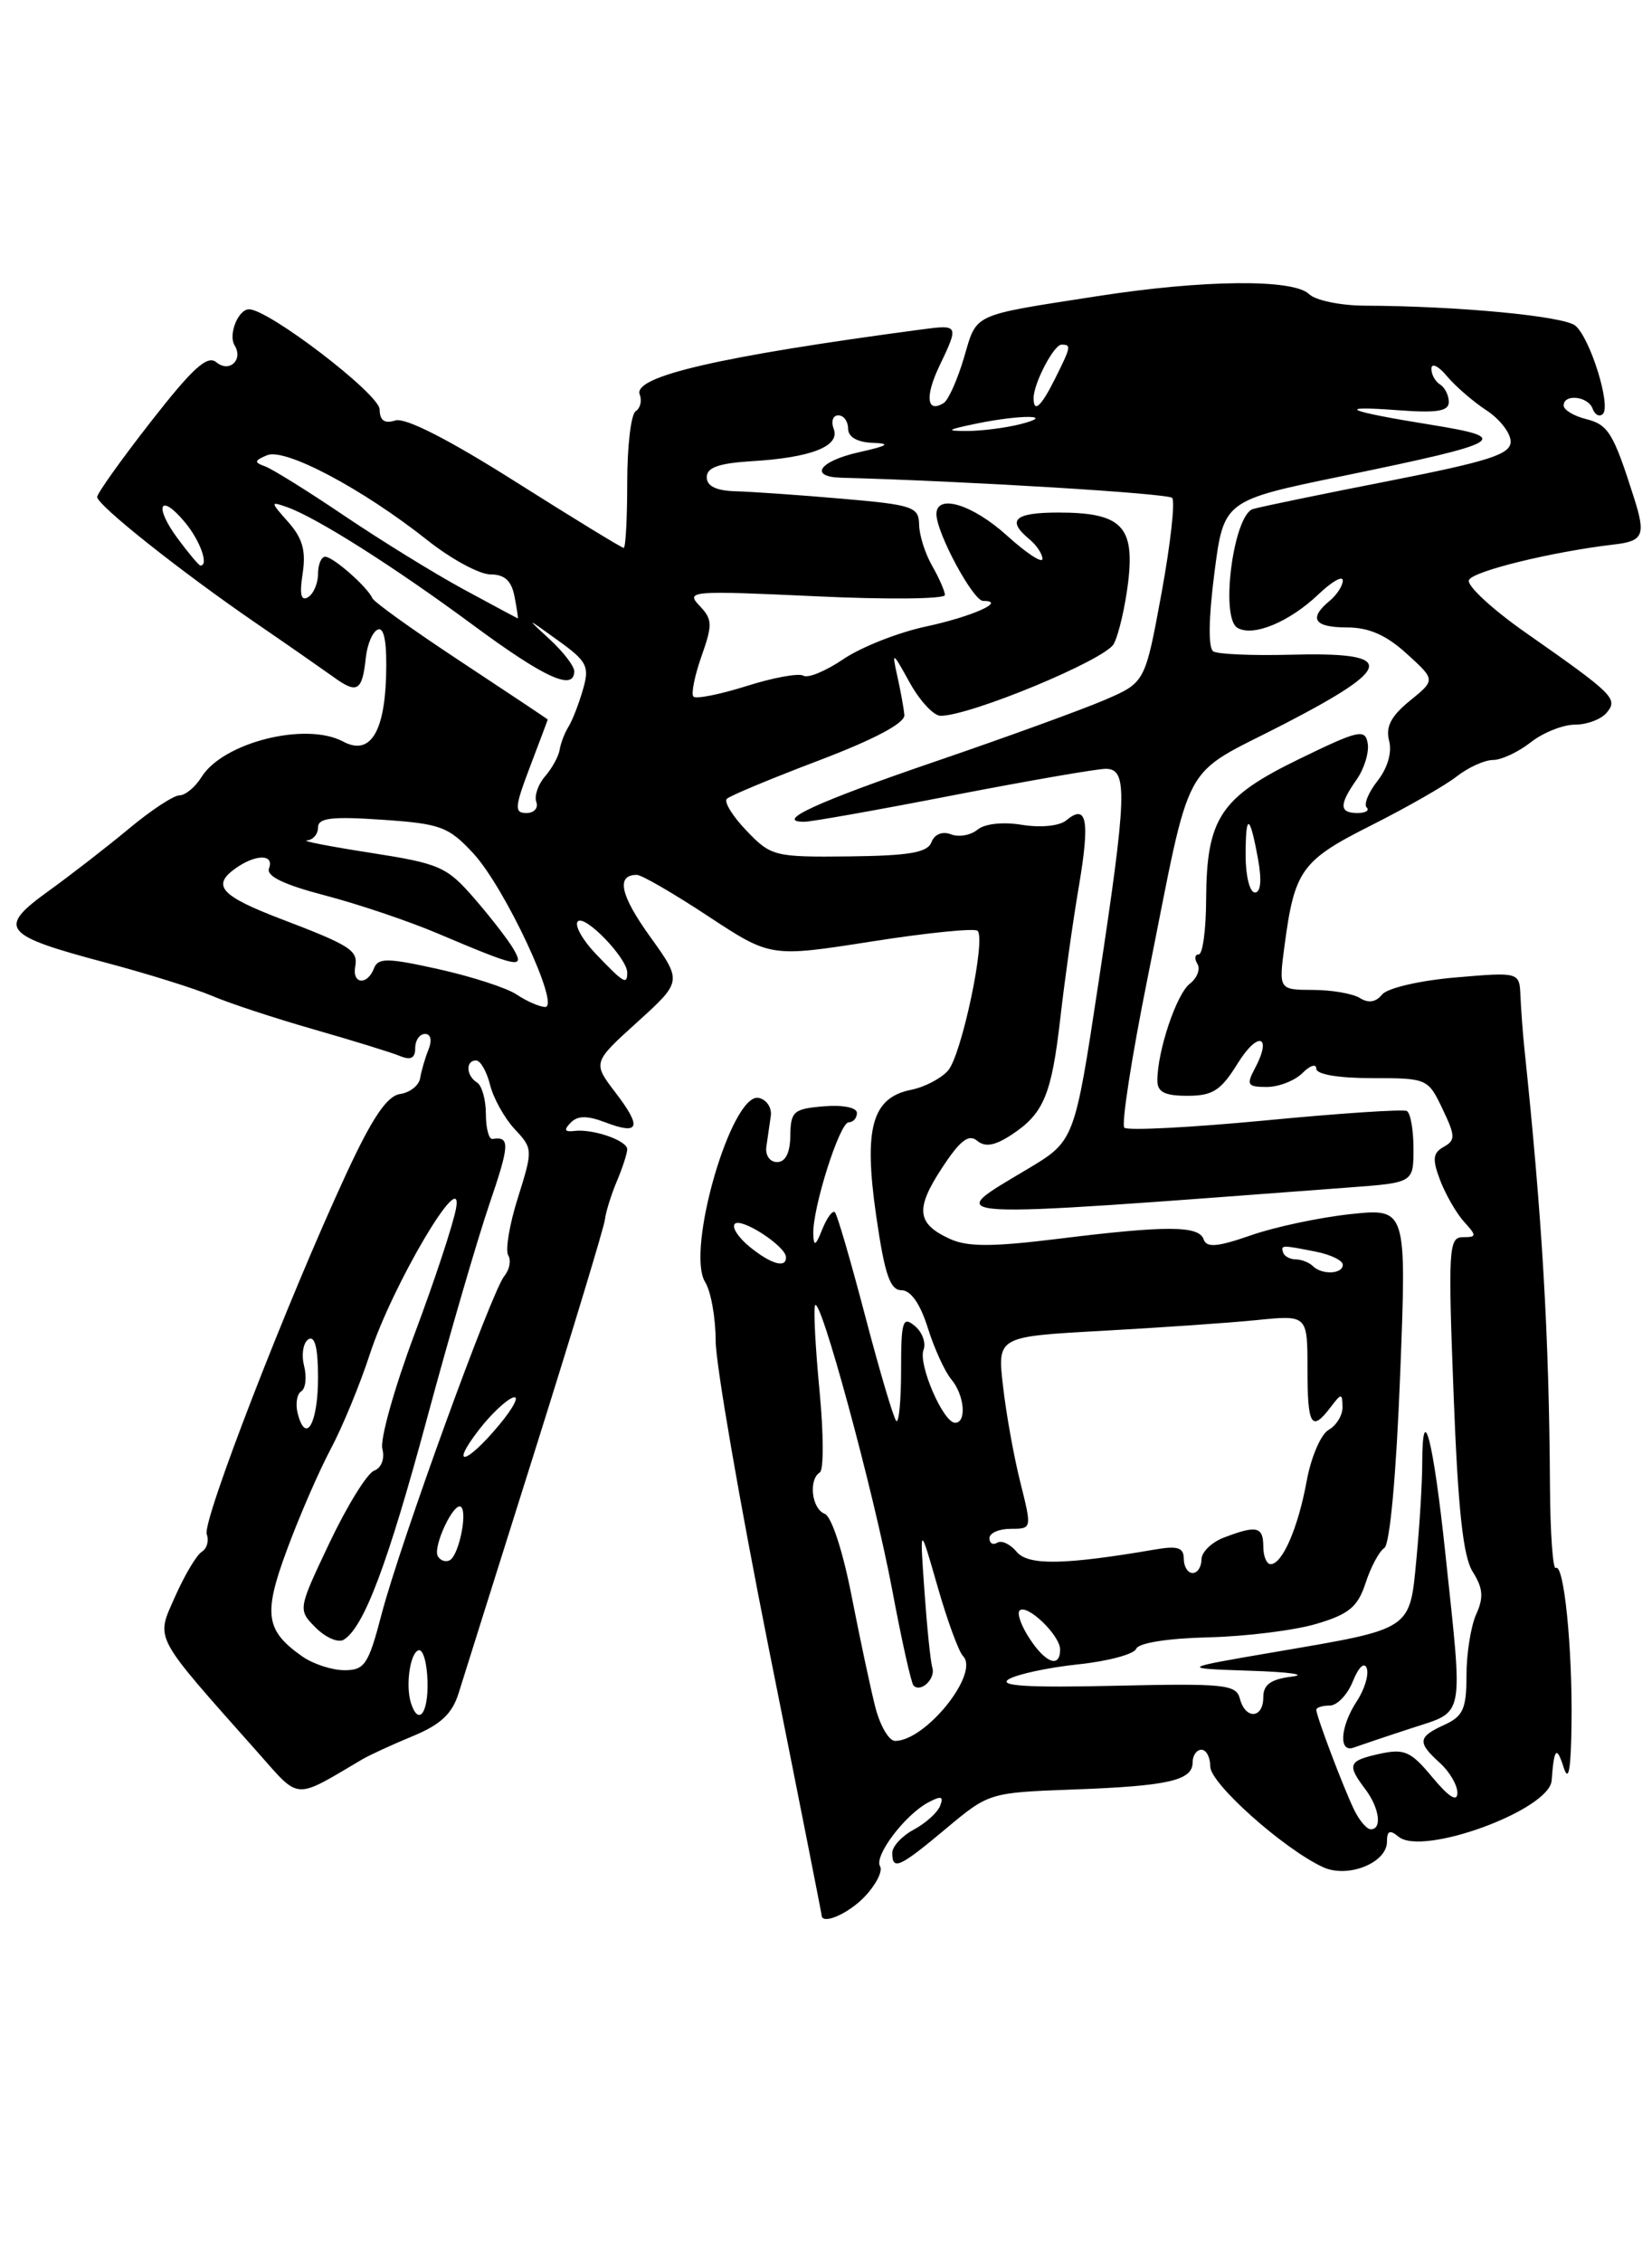 <?xml version="1.0" encoding="UTF-8" standalone="no"?>
<!DOCTYPE svg PUBLIC "-//W3C//DTD SVG 1.1//EN" "http://www.w3.org/Graphics/SVG/1.1/DTD/svg11.dtd" >
<svg xmlns="http://www.w3.org/2000/svg" xmlns:xlink="http://www.w3.org/1999/xlink" version="1.1" viewBox="0 0 187 256">
 <g >
 <path fill="currentColor"
d=" M 97.93 214.57 C 99.18 213.24 99.94 211.72 99.62 211.19 C 98.91 210.04 102.41 205.39 105.06 203.97 C 106.54 203.18 106.84 203.26 106.42 204.34 C 106.13 205.10 104.79 206.31 103.45 207.03 C 102.10 207.75 101.00 208.94 101.00 209.67 C 101.00 211.71 101.82 211.33 107.09 206.92 C 111.93 202.87 112.01 202.85 121.45 202.50 C 132.23 202.11 135.00 201.48 135.00 199.43 C 135.00 198.64 135.45 198.00 136.00 198.00 C 136.55 198.00 137.00 198.86 137.00 199.91 C 137.00 201.82 145.30 209.22 149.75 211.28 C 152.55 212.58 157.00 210.81 157.00 208.40 C 157.00 207.16 157.32 207.02 158.31 207.84 C 161.02 210.09 175.40 204.82 175.64 201.48 C 175.91 197.80 176.20 197.49 177.00 200.00 C 177.56 201.76 177.83 200.27 177.89 195.00 C 178.00 186.45 177.03 176.87 176.11 177.43 C 175.78 177.64 175.48 173.47 175.45 168.16 C 175.35 151.09 174.58 137.89 172.54 118.50 C 172.37 116.85 172.18 114.26 172.11 112.74 C 172.00 109.99 172.00 109.99 164.75 110.61 C 160.69 110.96 157.03 111.81 156.44 112.55 C 155.75 113.41 154.89 113.54 153.94 112.94 C 153.15 112.44 150.75 112.02 148.62 112.02 C 144.74 112.00 144.74 112.00 145.41 106.96 C 146.54 98.46 147.33 97.36 155.21 93.40 C 159.22 91.38 163.57 88.90 164.88 87.87 C 166.20 86.84 168.05 86.00 169.00 86.00 C 169.95 86.00 171.87 85.10 173.27 84.00 C 174.67 82.90 176.93 82.00 178.29 82.00 C 179.64 82.00 181.26 81.39 181.87 80.65 C 183.18 79.07 182.71 78.60 172.70 71.59 C 168.95 68.97 166.06 66.30 166.27 65.66 C 166.60 64.66 175.64 62.44 182.74 61.61 C 186.03 61.23 186.31 60.56 184.96 56.32 C 182.63 48.99 182.05 48.05 179.53 47.42 C 178.14 47.07 177.00 46.38 177.00 45.89 C 177.00 44.53 179.77 44.83 180.28 46.25 C 180.53 46.94 181.04 47.21 181.43 46.85 C 182.40 45.95 180.00 38.24 178.32 36.85 C 177.01 35.77 165.06 34.63 154.50 34.59 C 151.75 34.58 148.91 33.99 148.18 33.28 C 146.39 31.55 136.28 31.64 124.24 33.51 C 109.83 35.75 110.62 35.39 109.12 40.47 C 108.38 42.98 107.34 45.29 106.82 45.61 C 104.91 46.79 104.68 44.89 106.32 41.45 C 108.57 36.74 108.55 36.72 104.25 37.29 C 81.50 40.32 71.63 42.59 72.41 44.64 C 72.69 45.35 72.48 46.20 71.96 46.53 C 71.43 46.85 71.00 50.47 71.00 54.56 C 71.00 58.65 70.82 62.00 70.60 62.00 C 70.38 62.00 64.87 58.63 58.35 54.51 C 50.78 49.72 45.88 47.22 44.75 47.58 C 43.53 47.97 42.99 47.59 42.97 46.32 C 42.94 44.59 30.41 35.00 28.19 35.00 C 26.96 35.00 25.81 37.88 26.56 39.09 C 27.56 40.72 25.96 42.21 24.50 41.00 C 23.47 40.14 21.84 41.62 17.09 47.70 C 13.74 51.99 11.00 55.83 11.00 56.24 C 11.00 57.16 20.48 64.69 29.00 70.53 C 32.58 72.98 36.52 75.73 37.78 76.63 C 40.44 78.56 41.01 78.21 41.41 74.41 C 41.58 72.86 42.20 71.43 42.80 71.23 C 43.52 70.99 43.82 72.86 43.70 76.68 C 43.48 83.03 41.81 85.51 38.83 83.91 C 34.62 81.66 25.26 84.00 22.81 87.93 C 22.10 89.07 20.98 90.00 20.32 90.00 C 19.66 90.00 17.09 91.69 14.62 93.75 C 12.14 95.81 8.02 99.01 5.45 100.86 C -0.35 105.05 0.28 105.83 12.00 108.94 C 16.68 110.18 22.07 111.87 24.00 112.69 C 25.93 113.52 31.10 115.22 35.50 116.48 C 39.90 117.74 44.29 119.09 45.25 119.49 C 46.49 120.00 47.00 119.75 47.00 118.61 C 47.00 117.72 47.50 117.00 48.11 117.00 C 48.76 117.00 48.93 117.71 48.51 118.75 C 48.12 119.71 47.70 121.17 47.56 122.00 C 47.43 122.83 46.40 123.64 45.28 123.80 C 43.80 124.02 42.13 126.50 39.21 132.80 C 32.57 147.11 22.86 172.19 23.40 173.61 C 23.68 174.34 23.43 175.23 22.84 175.60 C 22.25 175.96 20.89 178.25 19.81 180.69 C 17.63 185.63 17.18 184.79 29.25 198.38 C 34.00 203.74 33.21 203.69 41.00 199.09 C 41.83 198.60 44.40 197.42 46.72 196.46 C 49.87 195.16 51.18 193.94 51.91 191.61 C 52.44 189.90 56.35 177.49 60.59 164.03 C 64.83 150.57 68.37 138.87 68.47 138.03 C 68.56 137.19 69.17 135.23 69.82 133.68 C 70.47 132.14 71.00 130.50 71.00 130.05 C 71.00 129.06 67.09 127.71 65.00 127.98 C 63.91 128.11 63.80 127.86 64.59 127.05 C 65.37 126.24 66.45 126.22 68.48 126.99 C 72.38 128.48 72.70 127.60 69.68 123.65 C 67.08 120.24 67.08 120.24 72.15 115.65 C 77.22 111.05 77.22 111.05 73.58 105.98 C 70.20 101.28 69.72 99.00 72.09 99.00 C 72.63 99.00 76.25 101.10 80.15 103.67 C 87.23 108.33 87.23 108.33 98.66 106.54 C 104.94 105.55 110.34 105.01 110.66 105.33 C 111.62 106.29 108.85 119.37 107.32 121.14 C 106.54 122.03 104.66 123.02 103.14 123.32 C 98.70 124.21 97.75 127.65 99.18 137.58 C 100.14 144.22 100.75 146.00 102.04 146.00 C 103.09 146.00 104.16 147.52 105.02 150.25 C 105.75 152.59 106.95 155.21 107.68 156.08 C 109.18 157.87 109.45 161.00 108.11 161.00 C 106.78 161.00 103.91 154.39 104.54 152.75 C 104.84 151.96 104.40 150.74 103.55 150.04 C 102.18 148.90 102.00 149.48 102.00 155.04 C 102.00 158.50 101.75 161.09 101.45 160.79 C 101.15 160.48 99.57 155.15 97.94 148.94 C 96.31 142.73 94.77 137.43 94.51 137.18 C 94.25 136.92 93.61 137.79 93.08 139.10 C 92.33 140.99 92.11 141.11 92.06 139.65 C 91.96 136.73 95.04 127.00 96.07 127.00 C 96.58 127.00 97.00 126.52 97.00 125.94 C 97.00 125.33 95.42 125.01 93.25 125.19 C 89.83 125.47 89.50 125.76 89.46 128.50 C 89.44 130.45 88.92 131.50 87.96 131.50 C 87.14 131.50 86.61 130.73 86.75 129.75 C 86.89 128.79 87.11 127.23 87.25 126.29 C 87.39 125.35 86.77 124.42 85.88 124.24 C 82.81 123.60 77.60 141.52 79.82 145.08 C 80.47 146.12 81.01 149.12 81.01 151.74 C 81.02 154.36 83.72 169.98 87.01 186.46 C 90.31 202.93 93.00 216.55 93.00 216.71 C 93.00 217.89 96.06 216.56 97.93 214.57 Z  M 153.26 204.75 C 152.00 202.12 149.00 194.18 149.00 193.48 C 149.00 193.22 149.69 193.00 150.52 193.00 C 151.36 193.00 152.54 191.76 153.14 190.25 C 153.79 188.64 154.44 188.03 154.71 188.78 C 154.97 189.49 154.47 191.16 153.59 192.50 C 151.69 195.40 151.50 198.40 153.25 197.75 C 153.94 197.50 156.86 196.51 159.75 195.57 C 165.88 193.55 165.63 194.85 163.60 175.71 C 162.25 162.97 161.01 158.13 160.99 165.58 C 160.99 167.74 160.70 172.58 160.34 176.34 C 159.57 184.51 159.94 184.27 144.50 186.91 C 133.50 188.79 133.50 188.79 141.50 189.06 C 145.90 189.20 148.04 189.50 146.25 189.72 C 143.84 190.02 143.00 190.63 143.00 192.06 C 143.00 194.49 140.97 194.61 140.35 192.22 C 139.93 190.61 138.62 190.48 126.19 190.76 C 116.37 190.99 112.97 190.78 114.17 190.03 C 115.10 189.46 118.62 188.70 122.01 188.34 C 125.40 187.99 128.37 187.19 128.61 186.58 C 128.86 185.92 132.16 185.39 136.77 185.28 C 141.02 185.18 146.53 184.49 149.00 183.76 C 152.71 182.66 153.69 181.84 154.58 179.13 C 155.17 177.31 156.13 175.53 156.70 175.17 C 157.33 174.77 158.05 166.88 158.49 155.61 C 159.23 136.72 159.23 136.72 152.86 137.39 C 149.36 137.77 144.29 138.84 141.59 139.79 C 137.80 141.11 136.58 141.21 136.25 140.25 C 135.73 138.68 132.06 138.66 119.81 140.18 C 112.36 141.10 109.53 141.11 107.54 140.20 C 103.77 138.48 103.58 136.82 106.62 132.18 C 108.66 129.06 109.65 128.29 110.60 129.08 C 111.51 129.84 112.60 129.65 114.47 128.43 C 118.15 126.02 119.03 123.91 120.03 115.17 C 120.51 110.95 121.45 104.24 122.13 100.26 C 123.39 92.80 123.03 90.90 120.71 92.82 C 119.94 93.47 117.82 93.68 115.70 93.34 C 113.52 92.98 111.45 93.21 110.64 93.89 C 109.88 94.52 108.53 94.76 107.64 94.41 C 106.67 94.04 105.78 94.40 105.44 95.30 C 104.99 96.48 102.93 96.83 96.12 96.91 C 87.66 97.00 87.28 96.90 84.51 94.01 C 82.93 92.37 81.93 90.74 82.27 90.40 C 82.61 90.05 87.30 88.10 92.70 86.05 C 99.01 83.65 102.45 81.82 102.37 80.91 C 102.30 80.13 101.94 78.15 101.57 76.50 C 100.94 73.66 101.02 73.70 102.98 77.25 C 104.12 79.31 105.69 81.00 106.47 81.00 C 109.85 81.00 125.10 74.67 126.07 72.87 C 126.64 71.81 127.37 68.64 127.71 65.82 C 128.45 59.53 126.91 58.00 119.81 58.00 C 114.84 58.00 113.91 58.85 116.50 61.00 C 117.33 61.68 118.00 62.69 118.00 63.24 C 118.00 63.79 116.20 62.61 114.00 60.62 C 110.08 57.07 106.00 55.83 106.00 58.18 C 106.00 60.30 110.15 68.00 111.29 68.00 C 114.02 68.00 110.03 69.78 104.80 70.90 C 101.67 71.57 97.47 73.23 95.48 74.58 C 93.49 75.93 91.45 76.78 90.94 76.46 C 90.43 76.15 87.54 76.67 84.52 77.63 C 81.50 78.58 78.79 79.12 78.50 78.83 C 78.21 78.55 78.62 76.50 79.40 74.28 C 80.68 70.67 80.65 70.07 79.16 68.52 C 77.59 66.87 78.27 66.82 92.25 67.47 C 100.36 67.86 106.98 67.79 106.96 67.33 C 106.95 66.88 106.29 65.38 105.50 64.00 C 104.71 62.62 104.05 60.53 104.04 59.34 C 104.00 57.35 103.30 57.12 95.25 56.43 C 90.44 56.01 85.04 55.64 83.25 55.59 C 81.07 55.53 80.00 55.01 80.00 54.00 C 80.00 52.90 81.37 52.42 85.08 52.19 C 91.83 51.79 95.13 50.49 94.37 48.53 C 94.05 47.69 94.28 47.00 94.89 47.00 C 95.50 47.00 96.00 47.67 96.00 48.50 C 96.00 49.44 97.02 50.04 98.75 50.11 C 100.89 50.19 100.56 50.43 97.25 51.17 C 92.73 52.18 91.50 53.96 95.25 54.06 C 109.40 54.44 132.16 55.83 132.68 56.34 C 133.04 56.70 132.50 61.55 131.48 67.12 C 129.62 77.23 129.62 77.23 125.06 79.20 C 122.55 80.28 113.98 83.40 106.02 86.12 C 92.46 90.75 87.54 93.01 91.05 92.99 C 91.85 92.99 99.44 91.64 107.91 89.99 C 116.39 88.35 124.16 87.00 125.16 87.00 C 127.68 87.00 127.59 89.82 124.33 111.30 C 121.63 129.11 121.63 129.11 116.31 132.29 C 106.70 138.04 105.07 137.95 152.75 134.37 C 160.00 133.83 160.00 133.83 160.00 129.97 C 160.00 127.85 159.66 125.94 159.25 125.72 C 158.84 125.50 151.62 125.98 143.21 126.79 C 134.80 127.59 127.63 127.96 127.27 127.61 C 126.92 127.25 128.09 119.66 129.89 110.73 C 135.04 85.09 133.41 88.11 145.42 81.90 C 158.00 75.39 158.11 73.76 145.97 74.09 C 141.74 74.20 137.85 74.03 137.34 73.71 C 136.76 73.35 136.80 69.99 137.46 64.88 C 138.52 56.64 138.52 56.64 152.01 53.86 C 170.42 50.06 171.27 49.57 162.00 48.07 C 152.42 46.53 150.92 45.87 158.25 46.42 C 162.66 46.75 164.00 46.54 164.00 45.49 C 164.00 44.73 163.55 43.84 163.00 43.50 C 162.45 43.16 162.01 42.35 162.03 41.69 C 162.05 41.04 162.85 41.43 163.80 42.58 C 164.76 43.72 166.77 45.46 168.27 46.44 C 169.77 47.42 171.00 49.01 171.00 49.97 C 171.00 51.41 168.62 52.18 157.25 54.42 C 149.69 55.90 142.75 57.33 141.84 57.60 C 139.64 58.23 138.10 69.83 140.05 71.03 C 141.80 72.11 145.93 70.41 149.25 67.25 C 150.76 65.81 152.00 65.10 152.00 65.69 C 152.00 66.28 151.32 67.32 150.50 68.00 C 148.09 70.00 148.75 71.00 152.48 71.00 C 154.95 71.00 156.93 71.87 159.23 73.97 C 162.50 76.94 162.50 76.94 159.59 79.30 C 157.46 81.03 156.83 82.25 157.24 83.82 C 157.59 85.13 157.07 86.91 155.94 88.35 C 154.91 89.66 154.35 91.02 154.70 91.37 C 155.05 91.71 154.58 92.00 153.67 92.00 C 151.59 92.00 151.56 91.07 153.57 88.21 C 154.43 86.98 154.99 85.14 154.82 84.12 C 154.53 82.44 153.80 82.61 147.00 85.92 C 138.15 90.23 136.58 92.60 136.53 101.75 C 136.52 105.19 136.14 108.00 135.69 108.00 C 135.25 108.00 135.18 108.48 135.54 109.07 C 135.90 109.65 135.52 110.67 134.68 111.32 C 133.17 112.49 131.02 118.90 131.01 122.25 C 131.00 123.58 131.83 124.00 134.42 124.00 C 137.28 124.00 138.21 123.40 140.11 120.32 C 142.41 116.61 144.06 117.14 142.03 120.94 C 141.06 122.76 141.22 123.00 143.39 123.00 C 144.75 123.00 146.56 122.29 147.43 121.43 C 148.29 120.56 149.00 120.34 149.00 120.93 C 149.00 121.58 151.49 122.00 155.31 122.00 C 161.54 122.00 161.65 122.05 163.28 125.47 C 164.75 128.54 164.77 129.03 163.42 129.78 C 162.19 130.47 162.11 131.17 163.02 133.56 C 163.64 135.18 164.85 137.28 165.72 138.25 C 167.18 139.85 167.17 140.00 165.58 140.00 C 163.99 140.00 163.91 141.34 164.54 157.75 C 165.04 170.82 165.61 176.13 166.71 177.87 C 167.88 179.72 167.96 180.78 167.10 182.67 C 166.50 184.00 166.00 187.11 166.00 189.57 C 166.00 193.37 165.62 194.21 163.50 195.18 C 160.48 196.56 160.41 197.16 163.00 199.50 C 164.10 200.50 164.99 202.03 164.97 202.90 C 164.96 203.96 164.00 203.35 162.15 201.13 C 159.70 198.17 158.97 197.85 156.18 198.46 C 152.62 199.24 152.44 199.67 154.53 202.44 C 156.14 204.57 156.48 207.00 155.17 207.00 C 154.71 207.00 153.85 205.99 153.26 204.75 Z  M 99.10 193.25 C 98.57 191.19 97.36 185.52 96.41 180.66 C 95.41 175.53 94.13 171.60 93.35 171.30 C 91.88 170.74 91.50 167.43 92.80 166.62 C 93.25 166.35 93.23 162.20 92.77 157.41 C 92.31 152.62 92.08 148.27 92.25 147.75 C 92.76 146.21 98.88 168.69 100.99 179.89 C 102.06 185.60 103.15 190.49 103.41 190.74 C 104.23 191.57 105.92 189.97 105.54 188.72 C 105.33 188.05 104.93 184.12 104.64 180.00 C 104.11 172.50 104.11 172.50 106.12 179.50 C 107.22 183.35 108.52 186.90 109.01 187.40 C 110.93 189.34 104.79 197.00 101.32 197.00 C 100.63 197.00 99.64 195.31 99.10 193.25 Z  M 46.53 192.75 C 45.88 190.75 46.42 187.00 47.39 186.74 C 47.89 186.61 48.34 188.19 48.39 190.25 C 48.50 193.85 47.38 195.35 46.53 192.75 Z  M 34.23 187.45 C 30.04 184.51 29.77 182.66 32.51 175.30 C 33.89 171.56 36.11 166.47 37.42 164.00 C 38.74 161.53 40.74 156.69 41.86 153.25 C 44.39 145.46 52.49 131.75 51.63 136.70 C 51.32 138.47 49.20 144.89 46.92 150.97 C 44.64 157.06 43.00 162.90 43.28 163.95 C 43.57 165.07 43.18 166.10 42.35 166.42 C 41.56 166.72 39.29 170.39 37.31 174.56 C 33.71 182.15 33.71 182.15 35.75 184.20 C 36.88 185.32 38.30 185.93 38.91 185.55 C 41.20 184.14 43.88 177.02 48.34 160.50 C 50.86 151.15 54.04 140.24 55.40 136.25 C 57.70 129.51 57.75 128.57 55.75 128.88 C 55.34 128.95 55.00 127.68 55.00 126.06 C 55.00 124.44 54.55 122.84 54.00 122.50 C 52.76 121.73 52.68 120.00 53.89 120.00 C 54.38 120.00 55.09 121.24 55.47 122.75 C 55.84 124.26 57.10 126.52 58.25 127.76 C 60.33 129.98 60.33 130.10 58.63 135.52 C 57.67 138.54 57.18 141.48 57.53 142.05 C 57.88 142.62 57.68 143.67 57.09 144.39 C 55.65 146.13 45.31 174.60 43.20 182.64 C 41.71 188.35 41.28 189.00 38.99 189.00 C 37.59 189.00 35.45 188.30 34.23 187.45 Z  M 116.54 185.41 C 115.60 183.99 115.10 182.57 115.41 182.25 C 116.23 181.43 120.00 185.05 120.00 186.65 C 120.00 188.80 118.37 188.22 116.54 185.41 Z  M 134.00 176.39 C 134.00 175.12 133.30 174.90 130.75 175.34 C 120.47 177.10 116.39 177.17 115.08 175.60 C 114.36 174.73 113.37 174.27 112.89 174.57 C 112.40 174.87 112.00 174.64 112.00 174.06 C 112.00 173.48 113.08 173.00 114.41 173.00 C 116.81 173.00 116.81 172.99 115.50 167.75 C 114.77 164.86 113.89 159.97 113.54 156.87 C 112.89 151.25 112.89 151.25 124.69 150.60 C 131.19 150.24 139.09 149.70 142.25 149.38 C 148.00 148.80 148.00 148.80 148.00 154.90 C 148.00 161.34 148.45 162.09 150.61 159.25 C 151.84 157.63 151.94 157.62 151.97 159.20 C 151.99 160.14 151.28 161.30 150.40 161.80 C 149.52 162.29 148.40 164.90 147.91 167.60 C 146.94 172.89 145.16 177.00 143.83 177.00 C 143.37 177.00 143.00 176.10 143.00 175.00 C 143.00 172.75 142.25 172.57 138.57 173.98 C 137.15 174.51 136.00 175.64 136.00 176.48 C 136.00 177.31 135.55 178.00 135.00 178.00 C 134.45 178.00 134.00 177.27 134.00 176.39 Z  M 49.57 176.12 C 48.93 175.08 51.43 169.77 52.21 170.54 C 52.91 171.25 51.94 175.92 50.95 176.53 C 50.50 176.81 49.88 176.62 49.57 176.12 Z  M 54.21 161.80 C 55.56 160.05 57.30 158.40 58.08 158.14 C 58.85 157.88 58.14 159.29 56.49 161.26 C 52.78 165.72 50.83 166.18 54.21 161.80 Z  M 33.71 159.99 C 33.42 158.90 33.60 157.75 34.10 157.44 C 34.60 157.13 34.74 155.83 34.42 154.55 C 34.10 153.27 34.32 151.92 34.92 151.55 C 35.64 151.11 36.00 152.55 36.00 155.88 C 36.00 161.04 34.63 163.50 33.71 159.99 Z  M 148.60 143.26 C 148.19 142.86 147.33 142.52 146.68 142.51 C 146.03 142.51 145.39 142.16 145.25 141.75 C 144.96 140.87 145.08 140.87 149.00 141.65 C 150.65 141.98 152.00 142.64 152.00 143.12 C 152.00 144.19 149.62 144.29 148.60 143.26 Z  M 84.86 141.09 C 83.56 140.03 82.81 138.86 83.18 138.49 C 83.91 137.75 88.92 141.00 88.97 142.25 C 89.02 143.55 87.30 143.07 84.86 141.09 Z  M 58.50 112.55 C 57.40 111.80 53.43 110.52 49.69 109.68 C 43.84 108.38 42.80 108.37 42.33 109.58 C 41.58 111.54 39.84 111.37 40.21 109.38 C 40.54 107.54 39.71 107.00 31.73 103.96 C 25.07 101.41 23.97 100.23 26.54 98.35 C 28.87 96.64 31.09 96.60 30.45 98.27 C 30.12 99.14 32.14 100.11 36.73 101.31 C 40.45 102.28 46.20 104.21 49.50 105.61 C 58.67 109.50 59.44 109.66 58.13 107.40 C 57.52 106.35 55.52 103.77 53.68 101.65 C 50.57 98.07 49.76 97.72 41.92 96.50 C 37.29 95.78 34.06 95.15 34.75 95.10 C 35.44 95.04 36.00 94.39 36.00 93.63 C 36.00 92.56 37.55 92.37 43.25 92.76 C 49.87 93.21 50.77 93.54 53.57 96.56 C 57.14 100.40 63.51 114.03 61.69 113.95 C 61.04 113.92 59.60 113.29 58.50 112.55 Z  M 67.51 108.01 C 65.93 106.37 64.99 104.68 65.41 104.26 C 66.21 103.46 71.00 108.43 71.00 110.06 C 71.00 111.48 70.62 111.26 67.51 108.01 Z  M 141.00 96.83 C 141.00 91.92 141.47 92.06 142.41 97.25 C 142.84 99.62 142.71 101.00 142.05 101.00 C 141.47 101.00 141.00 99.12 141.00 96.83 Z  M 60.00 86.75 C 61.10 83.86 62.00 81.47 62.00 81.42 C 62.00 81.38 57.61 78.46 52.25 74.92 C 46.89 71.39 42.34 68.14 42.15 67.69 C 41.59 66.42 37.71 63.00 36.81 63.00 C 36.37 63.00 36.00 63.87 36.00 64.94 C 36.00 66.01 35.49 67.20 34.87 67.58 C 34.07 68.07 33.89 67.27 34.26 64.89 C 34.65 62.34 34.25 60.91 32.64 59.09 C 30.58 56.77 30.58 56.71 32.50 57.39 C 35.86 58.58 44.64 64.15 53.56 70.74 C 61.64 76.71 65.00 78.25 65.00 75.95 C 65.00 75.38 63.76 73.76 62.25 72.37 C 59.50 69.83 59.50 69.83 63.16 72.47 C 66.46 74.84 66.75 75.40 65.99 78.02 C 65.53 79.62 64.80 81.51 64.36 82.22 C 63.92 82.92 63.47 84.10 63.35 84.84 C 63.24 85.57 62.50 86.92 61.71 87.84 C 60.91 88.75 60.46 90.06 60.71 90.75 C 60.96 91.44 60.46 92.00 59.59 92.00 C 58.20 92.00 58.25 91.36 60.00 86.75 Z  M 52.50 66.70 C 49.20 64.91 43.12 61.16 39.00 58.38 C 34.88 55.59 30.82 53.07 30.00 52.77 C 28.74 52.32 28.78 52.12 30.24 51.51 C 32.28 50.67 41.02 55.30 48.38 61.13 C 51.06 63.26 54.28 65.00 55.51 65.00 C 57.12 65.00 57.90 65.71 58.24 67.50 C 58.51 68.88 58.67 69.99 58.61 69.98 C 58.55 69.96 55.80 68.49 52.50 66.70 Z  M 20.10 60.92 C 17.38 57.24 18.10 55.69 20.94 59.11 C 22.65 61.16 23.67 64.00 22.69 64.00 C 22.52 64.00 21.35 62.61 20.10 60.92 Z  M 110.50 47.94 C 115.57 46.89 119.66 46.94 115.50 48.00 C 113.85 48.42 111.15 48.76 109.50 48.77 C 106.98 48.77 107.14 48.64 110.50 47.94 Z  M 117.00 45.05 C 117.00 43.38 119.29 39.00 120.16 39.00 C 121.28 39.00 121.25 39.20 119.43 42.85 C 117.84 46.03 117.00 46.79 117.00 45.05 Z "/>
</g>
</svg>